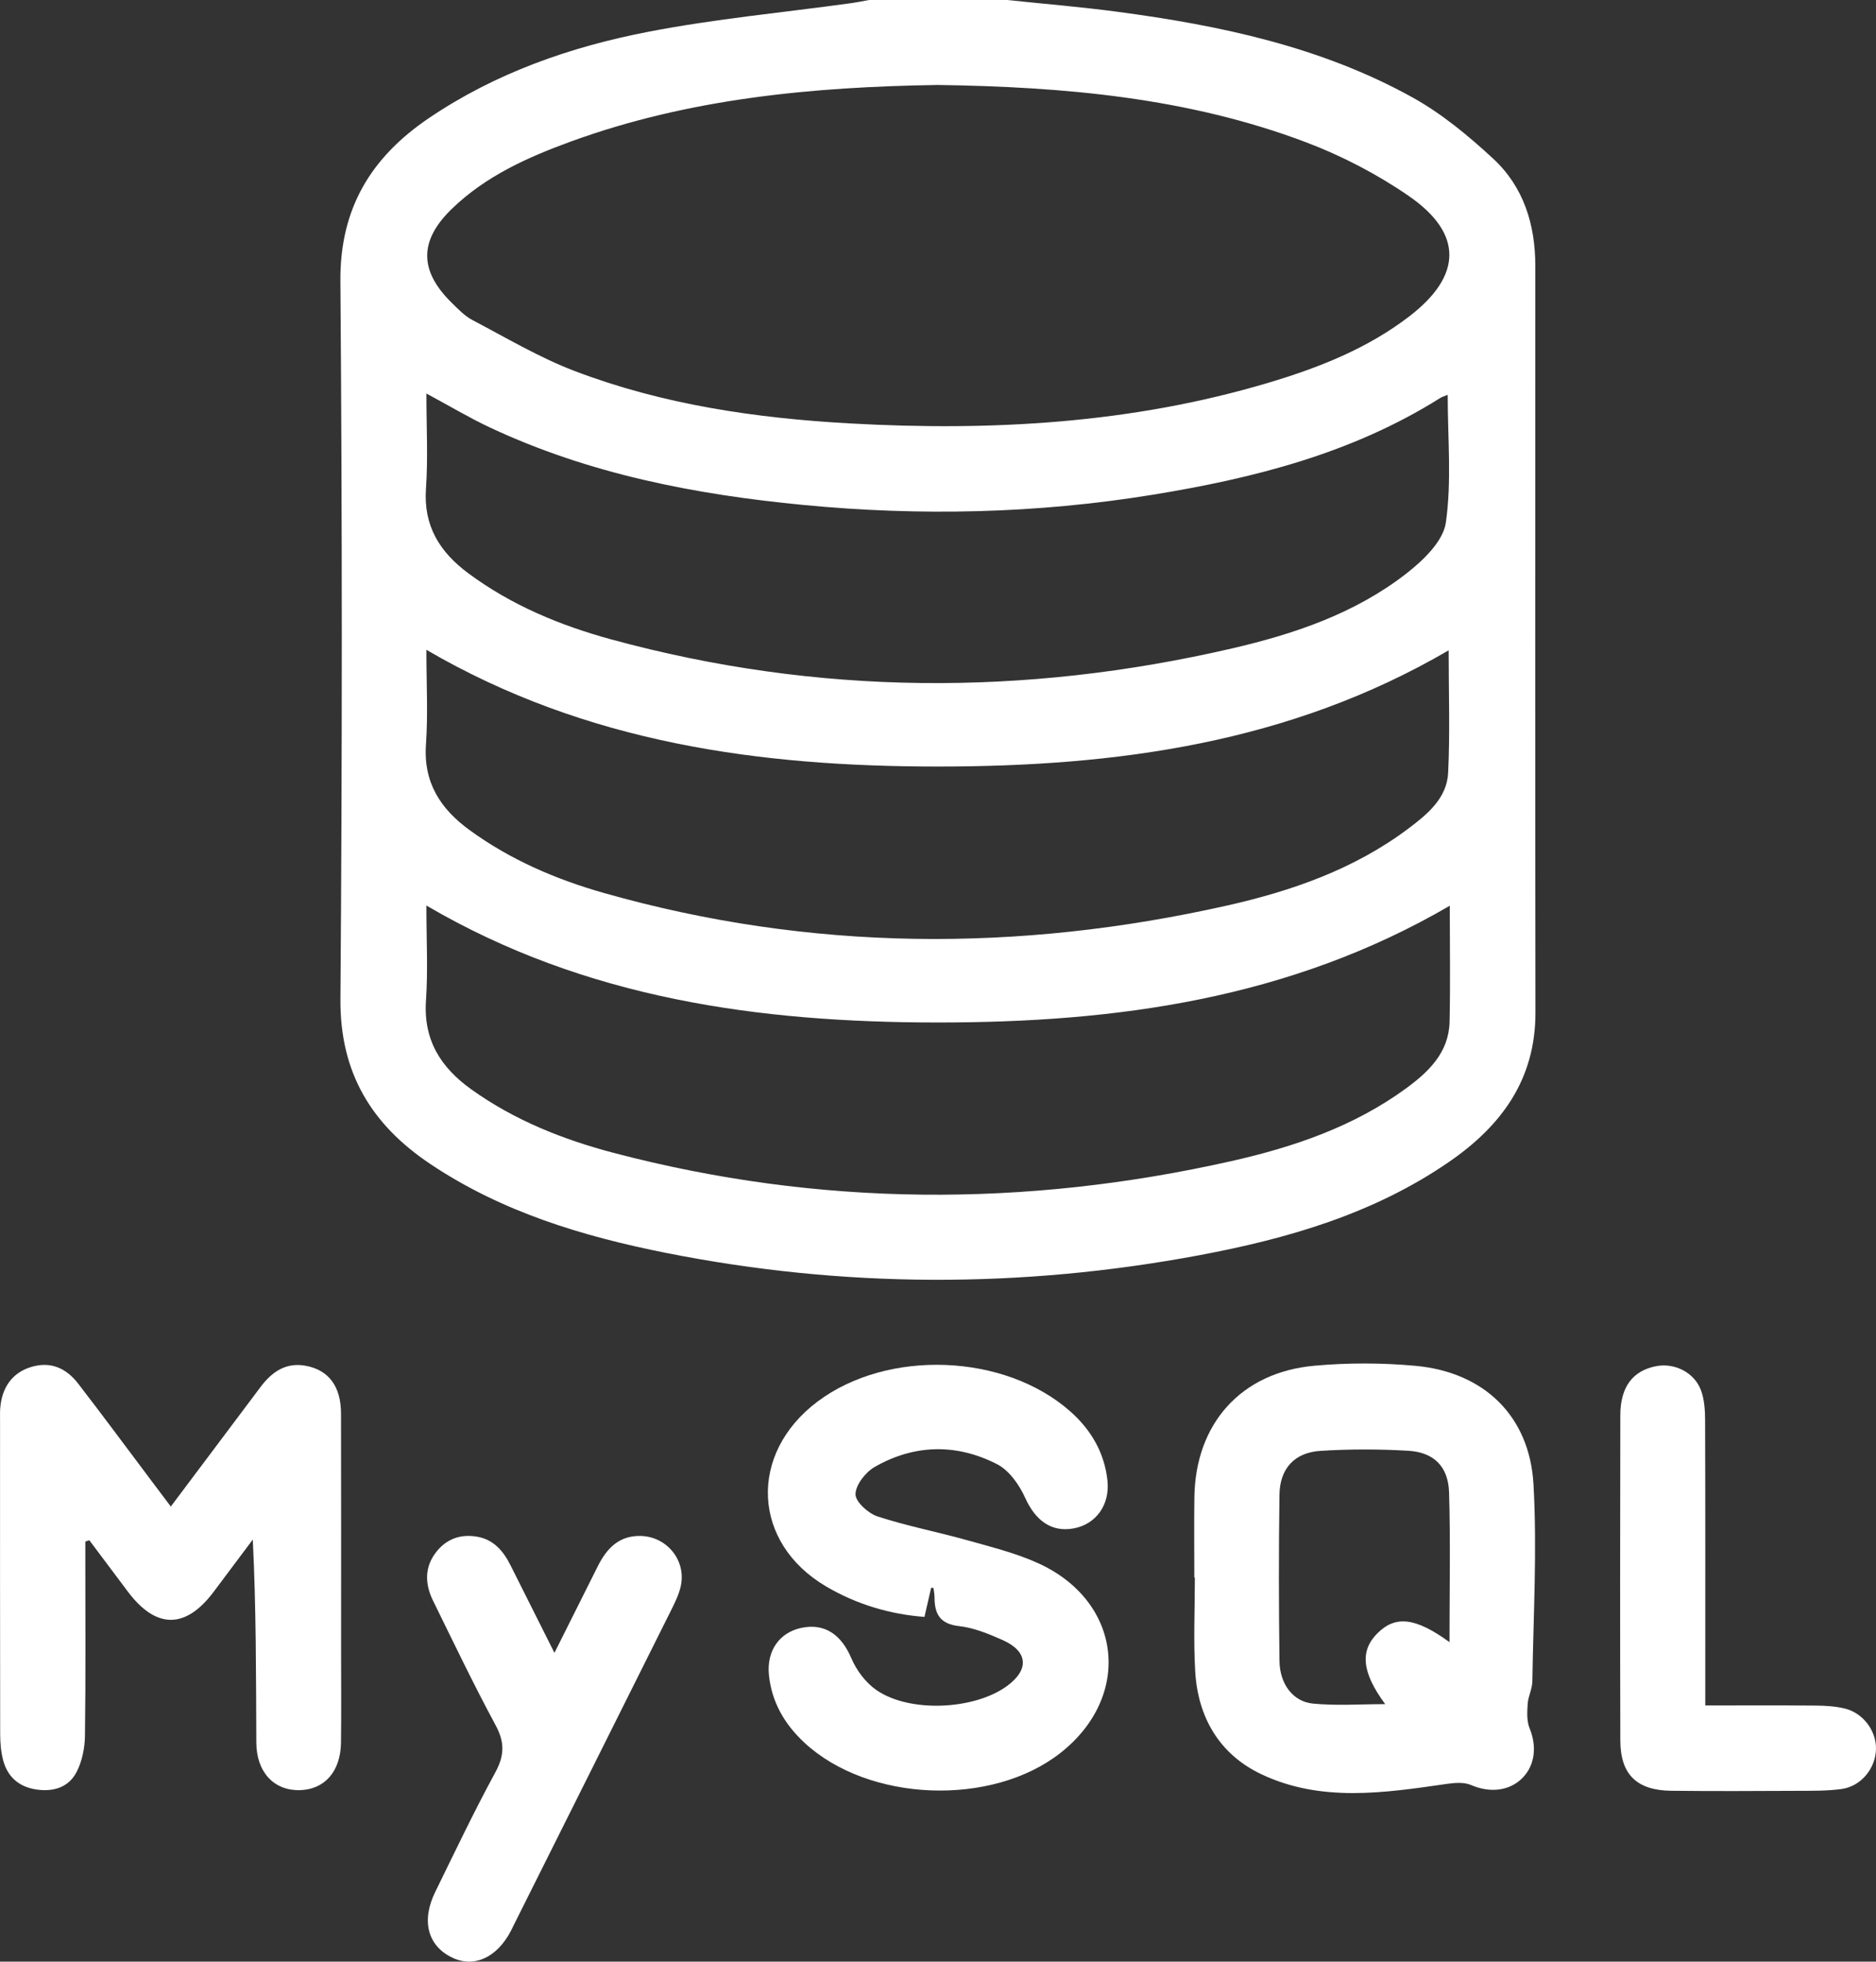 <?xml version="1.0" encoding="UTF-8"?>
<svg id="Capa_2" data-name="Capa 2" xmlns="http://www.w3.org/2000/svg" viewBox="0 0 1197.02 1251.37">
  <rect x="0" y="0" width="1197.02" height="1251.37" fill="#333333" stroke="none"/>
  <defs>
    <style>
      .cls-1 {
        fill: #fff;
      }
    </style>
  </defs>
  <g id="Capa_1-2" data-name="Capa 1">
    <g>
      <path class="cls-1" d="m642.63,0c23.41,2.46,46.89,4.39,70.21,7.49,65.63,8.71,130.12,22.29,188.63,54.77,18.57,10.31,35.48,24.38,51.18,38.86,19.48,17.97,26.98,42.02,26.98,68.38,0,158.83-.14,317.66.09,476.48.06,42.58-21.66,72.09-54.83,95.01-48.24,33.33-103.34,49.22-159.94,59.8-113.24,21.17-226.69,20.97-339.79-1.5-53.31-10.59-104.99-26.15-150.79-56.88-37.3-25.02-57.5-58.07-57.15-105,1.15-152.71,1.17-305.44-.02-458.15-.36-46.53,19.78-79.1,56.57-103.99,42.51-28.75,90.17-45.38,139.86-54.99,42.62-8.25,86.06-12.28,129.13-18.22,3.98-.55,7.92-1.38,11.88-2.08,29.33,0,58.66,0,87.99,0Zm-44.37,54.2c-79.71,1.24-158.5,8.55-234.12,36.12-27.64,10.08-54.37,22.1-75.89,42.97-20.97,20.33-20.84,39.49.09,59.98,4.06,3.97,8.17,8.32,13.1,10.9,21.53,11.29,42.64,23.91,65.25,32.52,56.38,21.47,115.62,30.07,175.55,33.42,90.35,5.04,179.88.09,267.21-25.98,32.07-9.57,63.11-21.78,89.98-42.47,33.51-25.8,34.23-52.62-.39-76.54-20.18-13.94-42.64-25.62-65.6-34.32-75.65-28.65-155.06-35.44-235.19-36.6Zm326.79,523.6c-102.36,59.66-213.36,74.52-326.96,74.47-113.42-.06-224.28-15-326.02-74.61,0,21.6,1.06,41.17-.26,60.58-1.71,25.21,9.38,42.71,28.93,56.7,27.56,19.72,58.52,32.01,90.85,40.51,130.79,34.37,262.26,34.9,393.9,5.29,39.81-8.95,78.36-22.04,111.82-46.54,14.37-10.53,27.18-22.89,27.62-42.36.54-23.98.13-47.98.13-74.03Zm-.71-162.94c-101.77,59.43-212.48,74.11-325.79,74.13-113.49.01-224.36-14.88-326.48-74.46,0,21.44,1.08,40.97-.27,60.32-1.71,24.39,9.24,41.16,27.87,54.72,26.01,18.92,55.1,31.42,85.74,40.11,131.65,37.32,264.25,37.91,397.22,8.06,41.42-9.3,81.42-23.2,115.96-49.14,12.13-9.11,24.63-19.32,25.43-35.64,1.23-25.45.33-51.01.33-78.1ZM272.08,251.03c0,21.76,1.08,41.31-.28,60.69-1.67,23.85,8.83,40.47,26.94,53.93,27.52,20.45,58.7,33.35,91.36,42.26,131.4,35.82,263.55,36.38,395.9,5.76,39.76-9.2,78.53-22.28,111.21-47.69,10.73-8.35,23.61-20.6,25.33-32.53,3.81-26.48,1.19-53.88,1.19-81.58-1.95.82-3.48,1.22-4.76,2.02-56.23,35.37-119.05,51.25-183.59,61.74-73.9,12.02-148.27,13.66-222.68,6.5-69.07-6.64-136.81-19.71-200.23-49.49-13.11-6.16-25.6-13.65-40.4-21.61Z"/>
      <path class="cls-1" d="m762.06,1006.37c0-17.11-.21-34.22.04-51.32.69-46.87,29.73-79.57,76.45-83.81,21.39-1.95,43.26-1.91,64.65.05,43.64,4.01,72.83,31.95,75.28,75.67,2.34,41.75-.1,83.78-.73,125.68-.07,4.74-2.65,9.42-2.97,14.2-.35,5.21-.69,11.03,1.21,15.67,4.68,11.42,3.53,23.46-4.53,31.67-8.34,8.5-21.06,9.63-32.76,4.55-4.46-1.94-10.44-1.47-15.53-.74-39.95,5.77-80.31,11.9-118.44-6.21-26.58-12.62-40.4-36.19-42.11-65.55-1.16-19.89-.22-39.9-.22-59.85-.11,0-.22,0-.33,0Zm162.82,41.21c0-33.07.66-64.28-.27-95.45-.49-16.55-9.68-25.69-26-26.65-18.61-1.1-37.4-1.1-56,.05-16.6,1.03-25.98,11.29-26.22,27.95-.51,35.35-.45,70.72,0,106.07.18,14.67,8.59,25.99,21.4,27.22,15,1.45,30.24.34,46.06.34-14.91-20.19-16.24-33.94-4.98-45.18,11.5-11.49,24.17-10.23,46.02,5.64Z"/>
      <path class="cls-1" d="m108.99,961.05c19.6-26.09,38.4-51.09,57.16-76.13,7.3-9.75,16.28-16.08,29.11-13.63,14.55,2.77,22.29,13.21,22.33,30.37.13,50.48.05,100.95.05,151.43,0,19.54.19,39.08-.07,58.62-.24,18.44-10.54,29.96-26.43,30.27-16.4.31-27.5-11.51-27.59-30.39-.21-42.71-.07-85.41-2.26-129.46-8.33,11.12-16.64,22.25-24.99,33.35-17.96,23.88-36.78,23.79-54.81-.26-8.17-10.89-16.33-21.78-24.5-32.67-.85.28-1.7.57-2.55.85,0,3.88,0,7.75,0,11.63,0,37.45.29,74.91-.24,112.35-.11,7.78-1.83,16.28-5.38,23.11-5.21,10-15.27,12.78-26.24,10.97-10.63-1.75-17.74-8.03-20.52-18.35-1.46-5.41-1.94-11.22-1.95-16.85-.13-66.76-.08-133.52-.08-200.28,0-2.44-.09-4.89.09-7.32.98-13.69,7.82-22.97,19.61-26.59,12.59-3.87,22.56.76,30.1,10.52,15.92,20.61,31.39,41.56,47.04,62.37,3.66,4.87,7.33,9.73,12.13,16.11Z"/>
      <path class="cls-1" d="m594.16,1012.81c-1.32,5.75-2.65,11.51-4.29,18.66-22.31-1.71-43.44-8.09-62.71-19.41-47.38-27.84-49.82-84.7-5.52-117.96,44.71-33.57,119.34-30.8,161.26,6.26,13.2,11.67,21.82,26.27,23.73,44.09,1.67,15.61-7.33,27.94-21.65,30.57-14.21,2.6-24.37-5.16-30.87-19.56-3.74-8.27-10.19-17.46-17.89-21.41-25.82-13.25-52.75-12.8-78.14,1.77-5.82,3.34-12.12,11.4-12.21,17.38-.07,4.8,8.11,12.22,14.03,14.16,18.84,6.14,38.43,9.91,57.54,15.27,15.2,4.27,30.76,8.11,45.04,14.61,53.59,24.41,60.32,84.81,14.08,121.06-43.85,34.36-122.28,31.34-163.18-6.5-12.61-11.67-21.01-25.89-22.75-43.31-1.54-15.37,6.66-27.02,20.59-30.01,14.94-3.21,25.6,4.27,31.98,19.31,3.26,7.69,9.09,15.51,15.88,20.25,21.15,14.75,62.56,12.8,83.5-2.52,14.28-10.45,13.39-22.1-2.88-29.31-8.85-3.92-18.23-7.82-27.69-8.86-12.2-1.35-15.69-7.71-15.72-18.32,0-2-.42-3.99-.64-5.98l-1.48-.22Z"/>
      <path class="cls-1" d="m353.78,1054.38c9.94-19.86,18.77-37.58,27.67-55.27,5.62-11.16,13.3-19.48,27.05-19.3,17.03.23,29.67,15.77,25.81,32.35-1.18,5.07-3.55,9.94-5.89,14.64-33.56,67.26-67.2,134.47-100.83,201.7-.55,1.09-1.05,2.2-1.61,3.28-8.94,17.13-23.61,23.74-37.61,16.95-15.46-7.5-19.69-23.41-10.69-41.76,12.53-25.53,24.72-51.27,38.32-76.22,5.9-10.82,6.13-19.26.26-30.14-14.07-26.09-26.88-52.87-39.95-79.49-5.18-10.55-5.58-21.33,2.01-31.03,6.53-8.36,15.52-11.61,26-9.82,10.62,1.81,16.82,9.09,21.38,18.18,8.92,17.78,17.84,35.55,28.07,55.93Z"/>
      <path class="cls-1" d="m1088.09,1087.95c24.46,0,47.55-.12,70.64.08,6.05.05,12.24.44,18.1,1.81,11.88,2.78,20.38,14.16,20.19,25.84-.21,12.37-9.48,23.87-22.02,25.58-9.22,1.26-18.66,1.1-28,1.15-26.87.13-53.74.27-80.61-.04-22.08-.26-32.45-10.43-32.51-32.09-.18-69.21-.15-138.42,0-207.63.04-17.94,8.05-28.35,22.95-31.16,11.75-2.22,24.38,4.04,28.57,15.54,2.16,5.92,2.56,12.72,2.58,19.13.19,55.78.11,111.55.11,167.33,0,4.37,0,8.74,0,14.48Z"/>
    </g>
  </g>
</svg>